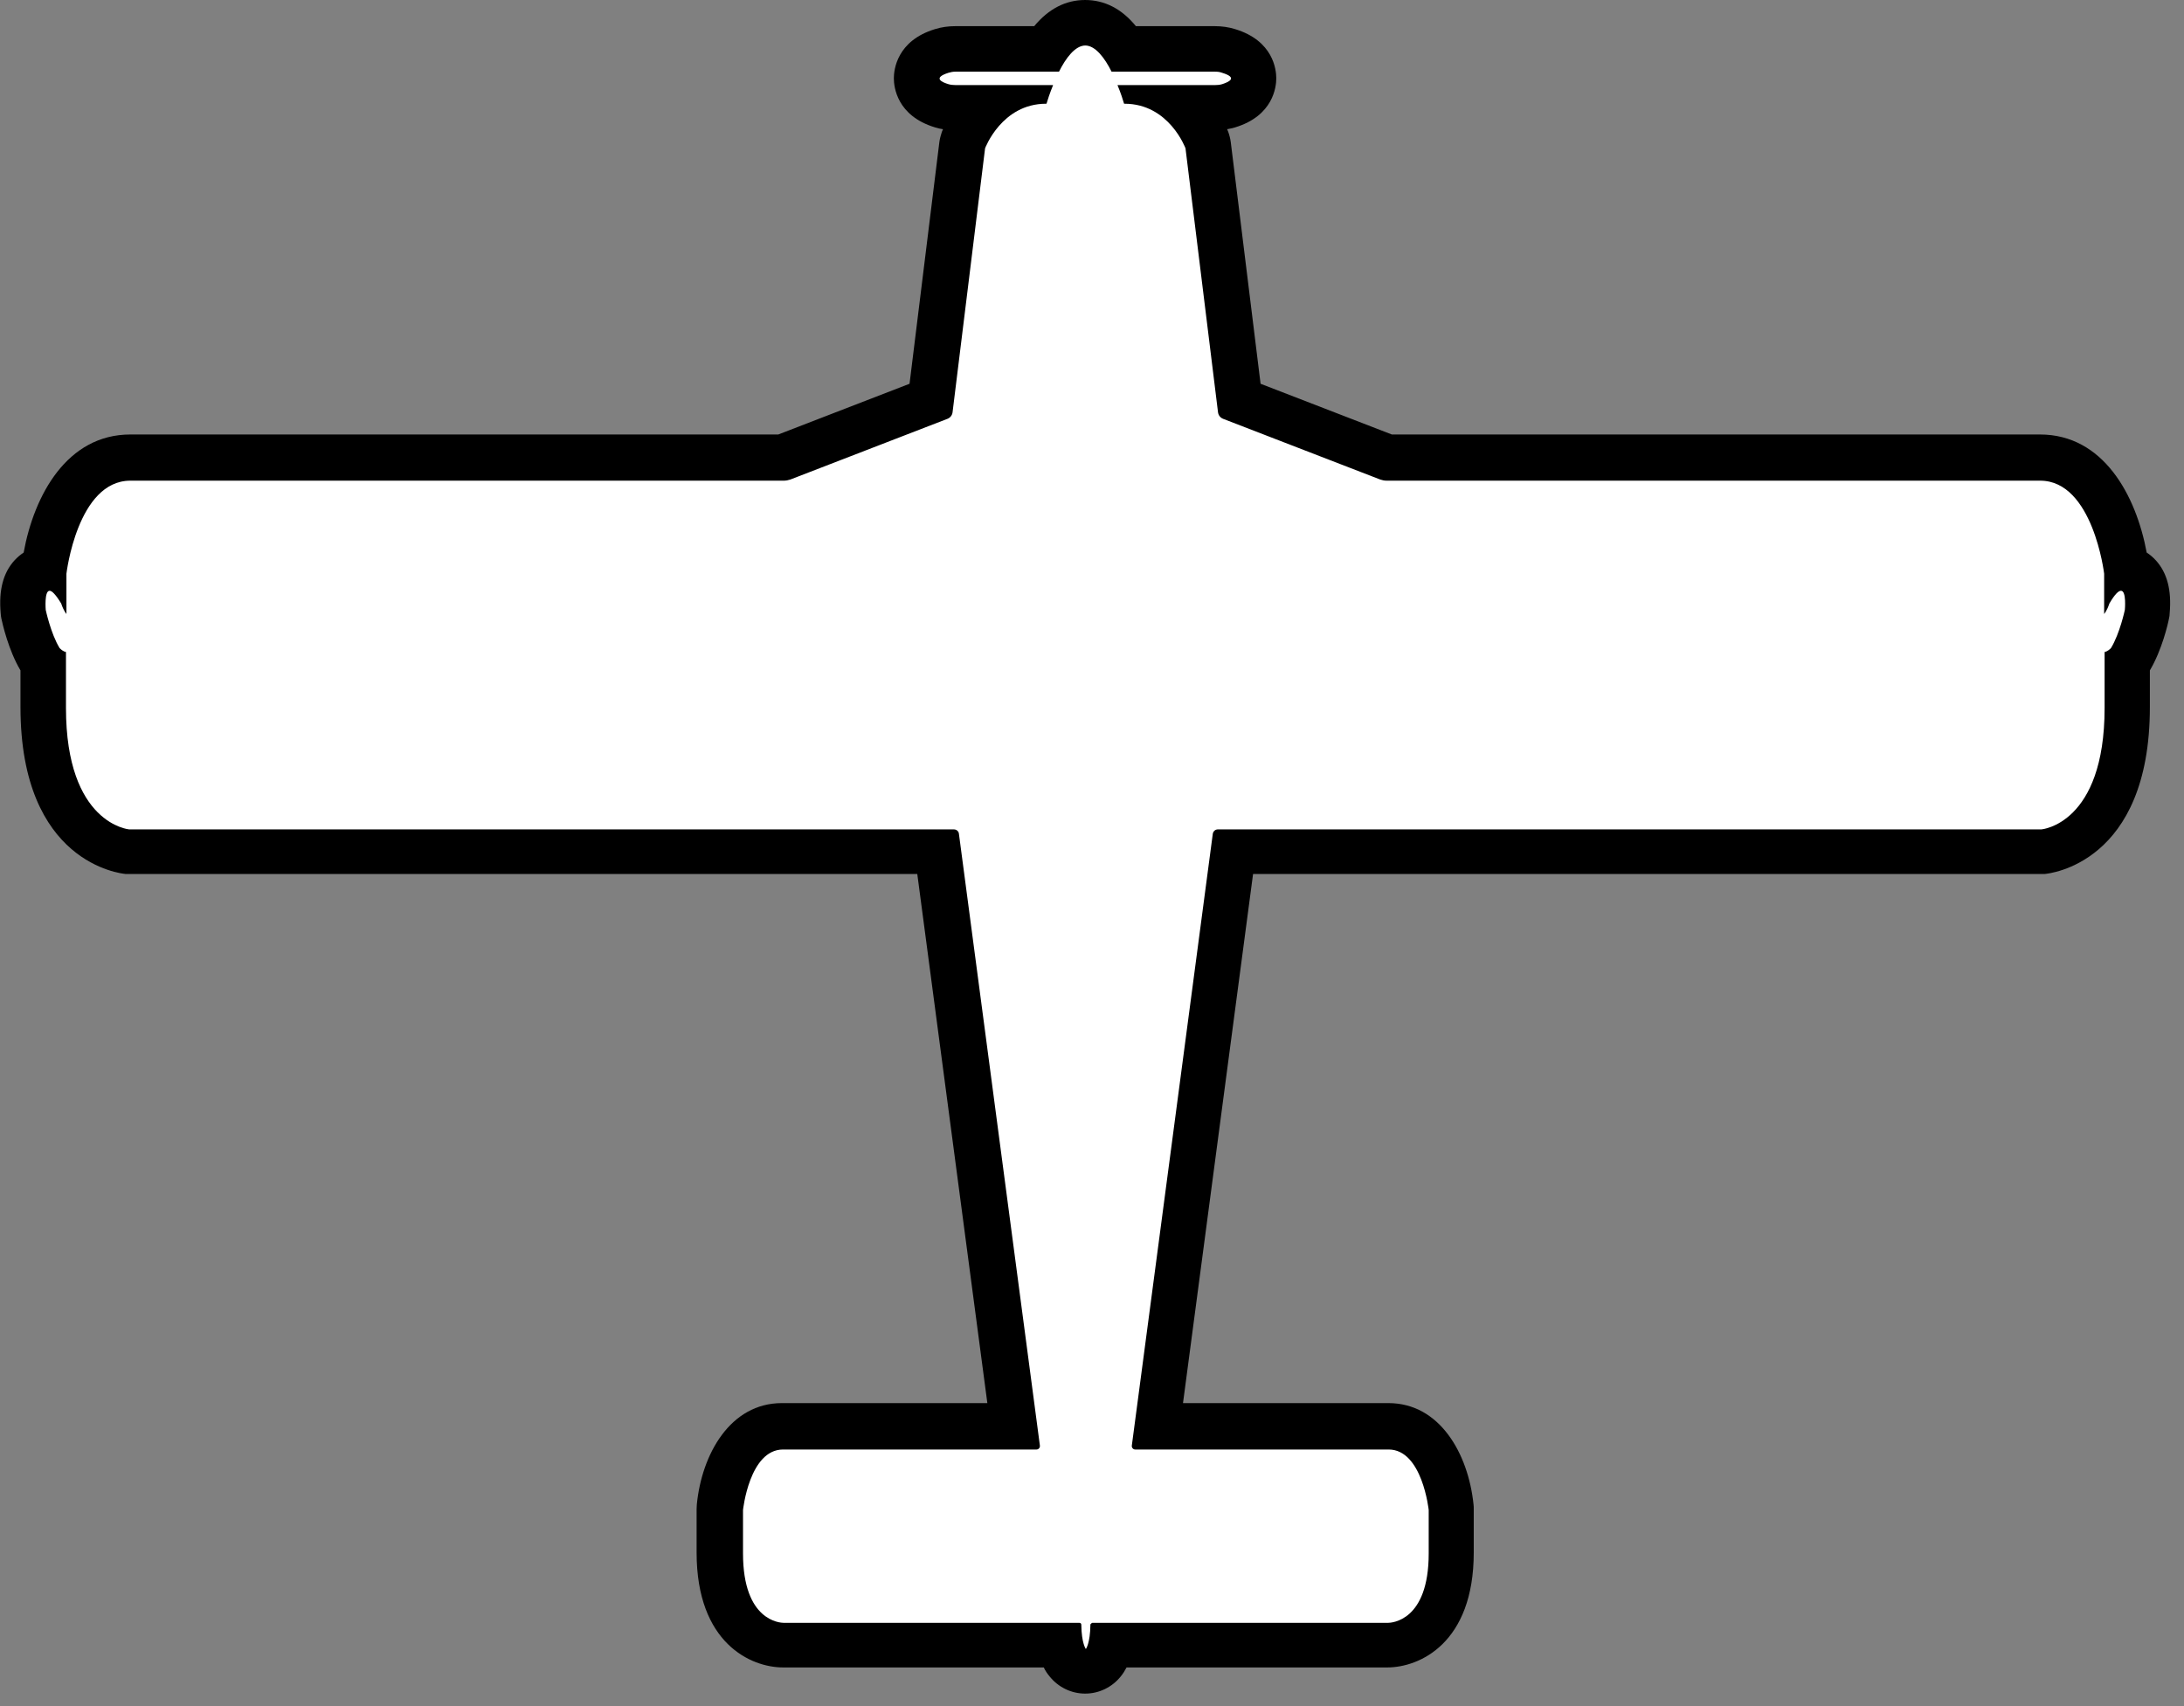 <svg width="96" height="75" viewBox="0 0 96 75" fill="none" xmlns="http://www.w3.org/2000/svg">
<rect x="0" y="0" width="96" height="75" fill="#808080" stroke="none"/>
<g clip-path="url(#clip0_175_5)">
<path d="M47.7 73.49C47.4 73.49 47.11 73.35 46.92 73.11C46.81 72.97 46.68 72.73 46.59 72.33H34.43C33.38 72.33 31.62 71.48 31.62 68.28V66.37C31.62 66.37 31.62 66.3 31.62 66.27C31.79 64.63 32.61 62.71 34.37 62.71H44.54L41.19 37.45H5.68C5.45 37.43 1.9 37.08 1.9 31.11V29.17C1.85 29.12 1.81 29.06 1.77 29C1.3 28.23 1.06 27.13 1.03 27C1.03 26.96 1.02 26.92 1.01 26.88C0.91 25.81 1.25 25.44 1.36 25.32C1.5 25.17 1.71 25.05 1.93 24.99C2.17 23.13 3.23 20.11 5.72 20.11H34.45L40.91 17.59L42.29 6.37C42.29 6.29 42.32 6.22 42.34 6.14C42.36 6.08 42.63 5.38 43.26 4.71H41.98C41.78 4.71 41.58 4.68 41.39 4.62C40.43 4.33 40.29 3.74 40.29 3.42C40.29 3.02 40.48 2.49 41.39 2.21C41.58 2.15 41.79 2.12 41.99 2.12H45.96C46.3 1.6 46.87 0.97 47.7 0.97C48.53 0.97 49.1 1.6 49.44 2.12H53.41C53.61 2.12 53.82 2.15 54.01 2.21C54.92 2.49 55.11 3.02 55.11 3.42C55.11 3.75 54.97 4.33 54.01 4.62C53.82 4.68 53.62 4.71 53.42 4.71H52.14C52.77 5.37 53.04 6.08 53.06 6.14C53.09 6.21 53.11 6.29 53.11 6.37L54.49 17.59L61.03 20.12L89.67 20.1C92.16 20.1 93.22 23.12 93.46 24.98C93.67 25.04 93.89 25.16 94.03 25.31C94.14 25.43 94.48 25.8 94.38 26.87C94.38 26.91 94.38 26.95 94.36 26.99C94.33 27.11 94.09 28.22 93.62 28.99C93.58 29.05 93.54 29.11 93.49 29.16V31.1C93.49 37.07 89.94 37.43 89.79 37.44H54.19L50.84 62.71H61.01C62.77 62.71 63.59 64.63 63.76 66.27C63.76 66.3 63.76 66.34 63.76 66.37V68.28C63.76 71.48 62 72.33 60.96 72.33H48.79C48.71 72.73 48.58 72.97 48.46 73.11C48.27 73.35 47.98 73.48 47.68 73.48L47.7 73.49Z" fill="white"/>
<path d="M47.7 2C48.15 2 48.56 2.55 48.86 3.15H53.41C53.51 3.15 53.62 3.16 53.72 3.2C54.44 3.42 54 3.61 53.72 3.7C53.62 3.73 53.52 3.74 53.41 3.74H49.12C49.27 4.1 49.37 4.42 49.41 4.56H49.43C51.39 4.56 52.11 6.52 52.11 6.52L53.54 18.13C53.56 18.26 53.64 18.36 53.76 18.41L60.67 21.08C60.76 21.11 60.85 21.13 60.95 21.13H89.68C92 21.13 92.49 25.22 92.49 25.22V26.99C92.49 26.99 92.61 26.86 92.72 26.53C92.96 26.12 93.12 25.97 93.23 25.97C93.48 25.97 93.4 26.81 93.4 26.81C93.4 26.81 93.18 27.85 92.79 28.49C92.62 28.66 92.51 28.66 92.51 28.66V31.12C92.51 36.24 89.73 36.46 89.73 36.46H53.53C53.42 36.46 53.33 36.54 53.31 36.65L49.75 63.55C49.74 63.64 49.81 63.72 49.9 63.72H61.04C62.52 63.72 62.8 66.38 62.8 66.38V68.29C62.8 71.27 61.16 71.34 61 71.34H60.99H48.01C48.01 71.34 47.93 71.38 47.93 71.42C47.92 72.25 47.73 72.49 47.73 72.49C47.73 72.49 47.54 72.25 47.53 71.42C47.53 71.37 47.49 71.34 47.45 71.34H34.47C34.47 71.34 34.47 71.34 34.46 71.34C34.29 71.34 32.66 71.26 32.66 68.29V66.38C32.66 66.38 32.94 63.72 34.42 63.72H45.56C45.65 63.72 45.72 63.64 45.71 63.55L42.15 36.65C42.14 36.54 42.04 36.46 41.93 36.46H5.68C5.68 36.46 2.9 36.23 2.9 31.12V28.66C2.9 28.66 2.79 28.66 2.62 28.49C2.23 27.85 2.01 26.81 2.01 26.81C2.01 26.81 1.94 25.97 2.18 25.97C2.28 25.97 2.44 26.12 2.69 26.53C2.8 26.86 2.92 26.99 2.92 26.99V25.22C2.92 25.22 3.4 21.13 5.73 21.13H34.46C34.55 21.13 34.65 21.11 34.74 21.08L41.65 18.41C41.77 18.36 41.85 18.26 41.87 18.13L43.3 6.52C43.3 6.52 44.03 4.56 45.98 4.56H46C46.04 4.42 46.14 4.11 46.29 3.74H42C41.9 3.74 41.79 3.73 41.69 3.7C41.42 3.62 40.97 3.43 41.69 3.2C41.79 3.17 41.89 3.15 42 3.15H46.55C46.85 2.55 47.26 2 47.71 2M47.7 0C46.84 0 46.09 0.39 45.46 1.15H41.99C41.69 1.15 41.39 1.19 41.1 1.28C39.42 1.79 39.29 3.07 39.29 3.44C39.29 3.82 39.42 5.09 41.1 5.6C41.22 5.64 41.33 5.66 41.45 5.68C41.43 5.72 41.42 5.76 41.4 5.8C41.35 5.95 41.31 6.1 41.29 6.25L39.98 16.87L34.21 19.1H5.73C2.95 19.1 1.5 21.76 1.04 24.29C0.89 24.39 0.76 24.5 0.64 24.63C0.14 25.18 -0.06 25.94 0.03 26.96C0.03 27.04 0.05 27.12 0.06 27.19C0.11 27.42 0.37 28.58 0.9 29.47V31.08C0.9 37.96 5.33 38.4 5.52 38.42C5.57 38.42 5.63 38.42 5.68 38.42H40.32L43.4 61.68H34.37C32.1 61.68 30.85 63.92 30.63 66.13C30.63 66.2 30.62 66.27 30.62 66.34V68.25C30.62 72.24 33.01 73.3 34.42 73.3C34.42 73.3 34.44 73.3 34.45 73.3H45.88C45.95 73.45 46.04 73.58 46.14 73.7C46.52 74.17 47.09 74.45 47.7 74.45C48.31 74.45 48.88 74.17 49.26 73.7C49.36 73.58 49.44 73.45 49.52 73.3H60.95C60.95 73.3 60.97 73.3 60.98 73.3C62.39 73.3 64.78 72.24 64.78 68.25V66.34C64.78 66.27 64.78 66.2 64.77 66.13C64.54 63.91 63.29 61.68 61.03 61.68H52L55.08 38.42H89.72C89.77 38.42 89.83 38.42 89.88 38.42C90.07 38.4 94.5 37.97 94.5 31.08V29.47C95.03 28.58 95.3 27.41 95.34 27.19C95.36 27.11 95.37 27.04 95.37 26.96C95.46 25.94 95.26 25.18 94.76 24.63C94.64 24.5 94.5 24.38 94.36 24.29C93.89 21.76 92.45 19.1 89.67 19.1H61.18L55.41 16.87L54.1 6.25C54.08 6.1 54.04 5.94 53.99 5.8C53.97 5.76 53.96 5.72 53.94 5.68C54.06 5.66 54.18 5.63 54.29 5.6C55.97 5.09 56.1 3.82 56.1 3.44C56.1 3.06 55.97 1.79 54.29 1.28C54 1.19 53.7 1.15 53.4 1.15H49.93C49.3 0.38 48.55 0 47.69 0L47.7 0Z" fill="black"/>
</g>
<defs>
<clipPath id="clip0_175_5">
<rect width="95.41" height="74.49" fill="white"/>
</clipPath>
</defs>
</svg>
